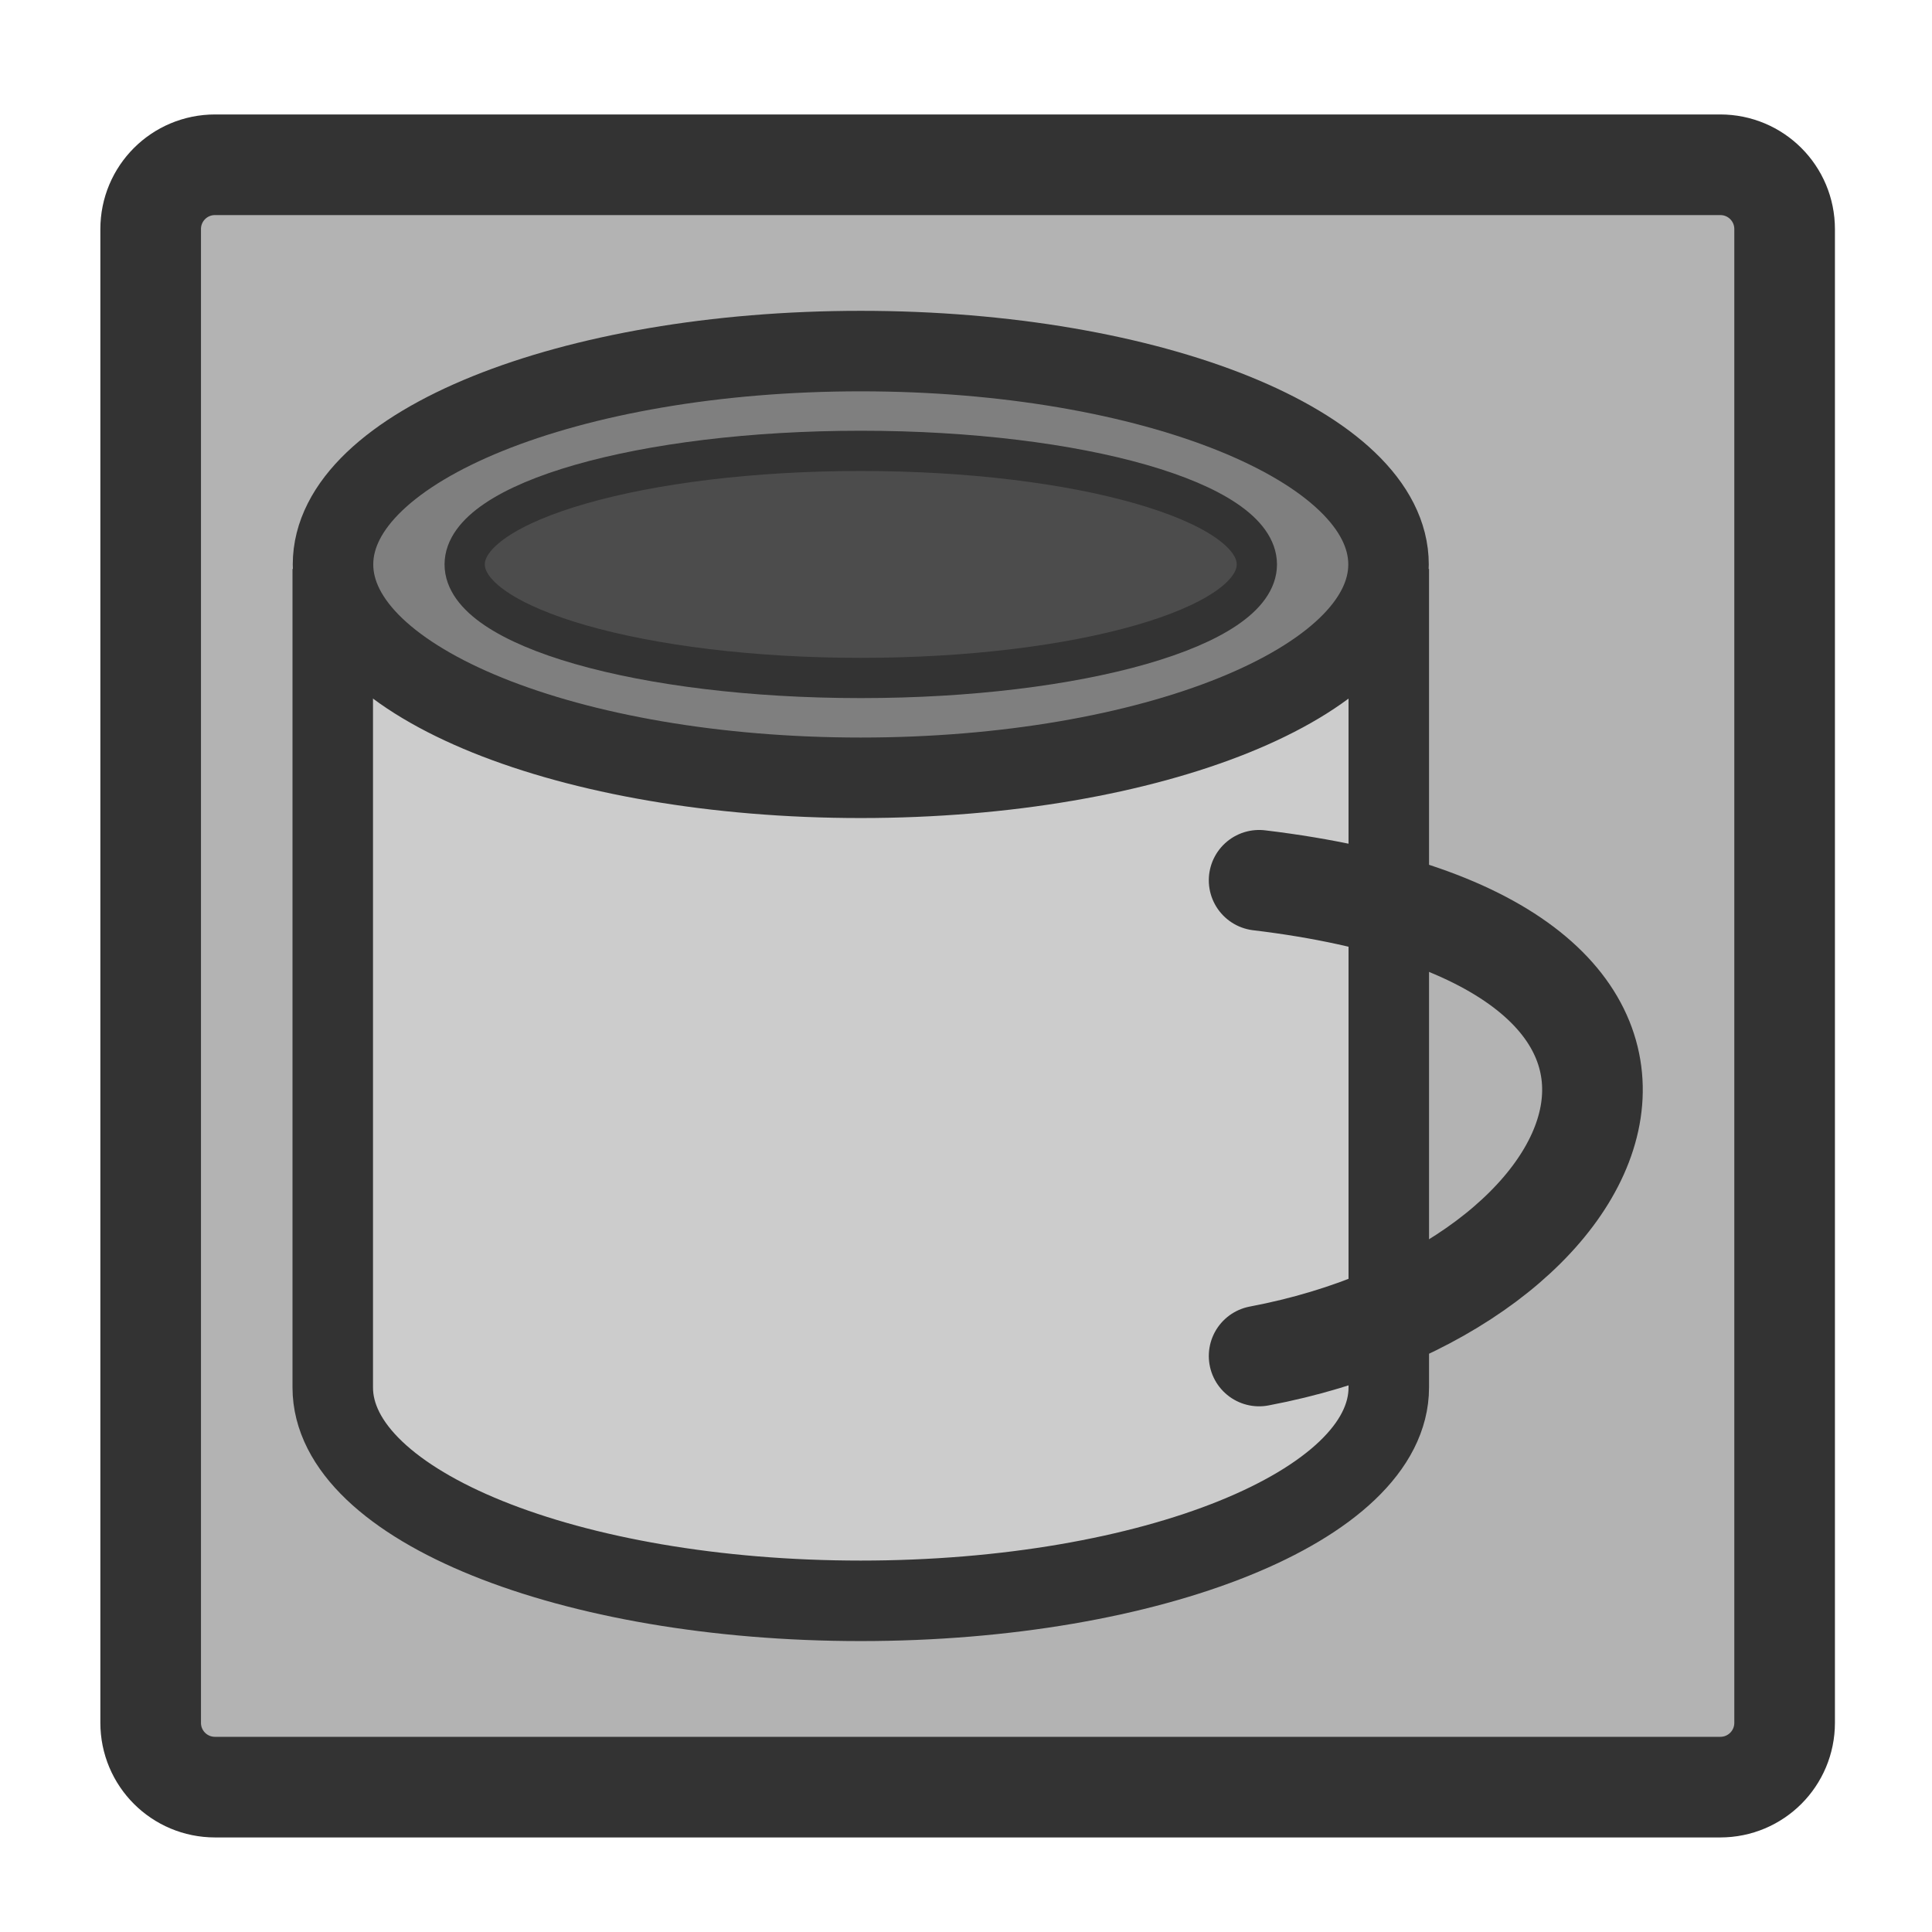 <?xml version="1.0" encoding="UTF-8" standalone="no"?>
<!DOCTYPE svg PUBLIC "-//W3C//DTD SVG 20010904//EN"
"http://www.w3.org/TR/2001/REC-SVG-20010904/DTD/svg10.dtd">
<svg
   sodipodi:docname="java_jar.svg"
   height="60"
   sodipodi:version="0.32"
   width="60"
   _SVGFile__filename="scalable/mimetypes/java_jar.svg"
   version="1.0"
   y="0"
   x="0"
   inkscape:version="0.39"
   id="svg1"
   sodipodi:docbase="/home/danny/work/flat/newscale/mimetypes"
   xmlns="http://www.w3.org/2000/svg"
   xmlns:cc="http://web.resource.org/cc/"
   xmlns:inkscape="http://www.inkscape.org/namespaces/inkscape"
   xmlns:sodipodi="http://sodipodi.sourceforge.net/DTD/sodipodi-0.dtd"
   xmlns:rdf="http://www.w3.org/1999/02/22-rdf-syntax-ns#"
   xmlns:dc="http://purl.org/dc/elements/1.1/"
   xmlns:xlink="http://www.w3.org/1999/xlink">
  <sodipodi:namedview
     bordercolor="#666666"
     inkscape:pageshadow="2"
     inkscape:window-y="0"
     pagecolor="#ffffff"
     inkscape:window-height="685"
     inkscape:zoom="6.9465337"
     inkscape:window-x="0"
     borderopacity="1.0"
     inkscape:cx="23.029942"
     inkscape:cy="27.482329"
     inkscape:window-width="1016"
     inkscape:pageopacity="0.0"
     id="base" />
  <defs
     id="defs3">
    <linearGradient
       id="linearGradient900">
      <stop
         style="stop-color:#000;stop-opacity:1;"
         id="stop901"
         offset="0" />
      <stop
         style="stop-color:#fff;stop-opacity:1;"
         id="stop902"
         offset="1" />
    </linearGradient>
    <linearGradient
       xlink:href="#linearGradient900"
       id="linearGradient903" />
    <linearGradient
       xlink:href="#linearGradient900"
       id="linearGradient904" />
    <linearGradient
       xlink:href="#linearGradient900"
       id="linearGradient905" />
    <linearGradient
       xlink:href="#linearGradient900"
       id="linearGradient906" />
    <linearGradient
       xlink:href="#linearGradient900"
       id="linearGradient907" />
  </defs>
  <path
     style="font-size:12;fill:#b3b3b3;fill-opacity:1;fill-rule:evenodd;stroke:#333333;stroke-width:3.125;stroke-linecap:round;stroke-linejoin:round;stroke-opacity:1;"
     d="M 6.679,5.117 C 5.571,5.117 4.679,6.009 4.679,7.117 L 4.679,53.501 C 4.679,54.609 5.571,55.501 6.679,55.501 L 53.423,55.501 C 54.531,55.501 55.423,54.609 55.423,53.501 L 55.423,7.117 C 55.423,6.009 54.531,5.117 53.423,5.117 L 6.679,5.117 z "
     id="rect812" />
  <g
     id="g1624"
     transform="translate(52.601,-1.174)">
    <path
       style="fill:#cccccc;fill-opacity:1;fill-rule:evenodd;stroke:#333333;stroke-width:2.5;stroke-linecap:butt;stroke-linejoin:miter;stroke-miterlimit:4;stroke-opacity:1;"
       d="M -42.267,18.843 C -42.267,18.843 -42.267,43.904 -42.267,44.263 C -42.267,47.921 -34.917,50.889 -25.869,50.889 C -16.822,50.889 -9.471,47.921 -9.471,44.263 L -9.471,18.843"
       id="rect1577"
       sodipodi:nodetypes="ccccc"
       sodipodi:stroke-cmyk="(0.0000000 0.0000000 0.0000000 0.80000001)" />
    <path
       style="font-size:12;fill:#7f7f7f;fill-opacity:1;fill-rule:evenodd;stroke:#333333;stroke-width:2.5;stroke-linejoin:round;stroke-miterlimit:4;stroke-opacity:1;"
       d="M -9.479,18.703 C -9.479,22.36 -16.821,25.329 -25.869,25.329 C -34.916,25.329 -42.259,22.36 -42.259,18.703 C -42.259,15.045 -34.916,12.077 -25.869,12.077 C -16.821,12.077 -9.479,15.045 -9.479,18.703 z "
       id="path988" />
    <path
       style="font-size:12;fill:#4c4c4c;fill-opacity:1;fill-rule:evenodd;stroke:#333333;stroke-width:1.25;stroke-linejoin:round;stroke-miterlimit:4;stroke-opacity:1;"
       d="M -13.568,18.703 C -13.568,20.649 -19.079,22.229 -25.869,22.229 C -32.659,22.229 -38.17,20.649 -38.17,18.703 C -38.17,16.756 -32.659,15.176 -25.869,15.176 C -19.079,15.176 -13.568,16.756 -13.568,18.703 z "
       id="path989" />
    <path
       style="fill:none;fill-opacity:0.75;fill-rule:evenodd;stroke:#333333;stroke-width:3.125;stroke-linecap:round;stroke-linejoin:round;stroke-miterlimit:4;stroke-opacity:1;"
       d="M -13.498,28.512 C 2.561,30.439 -2.15,41.145 -13.498,43.286"
       sodipodi:nodetypes="cc"
       sodipodi:stroke-cmyk="(0 0 0 0.8)"
       id="path990" />
  </g>
</svg>
